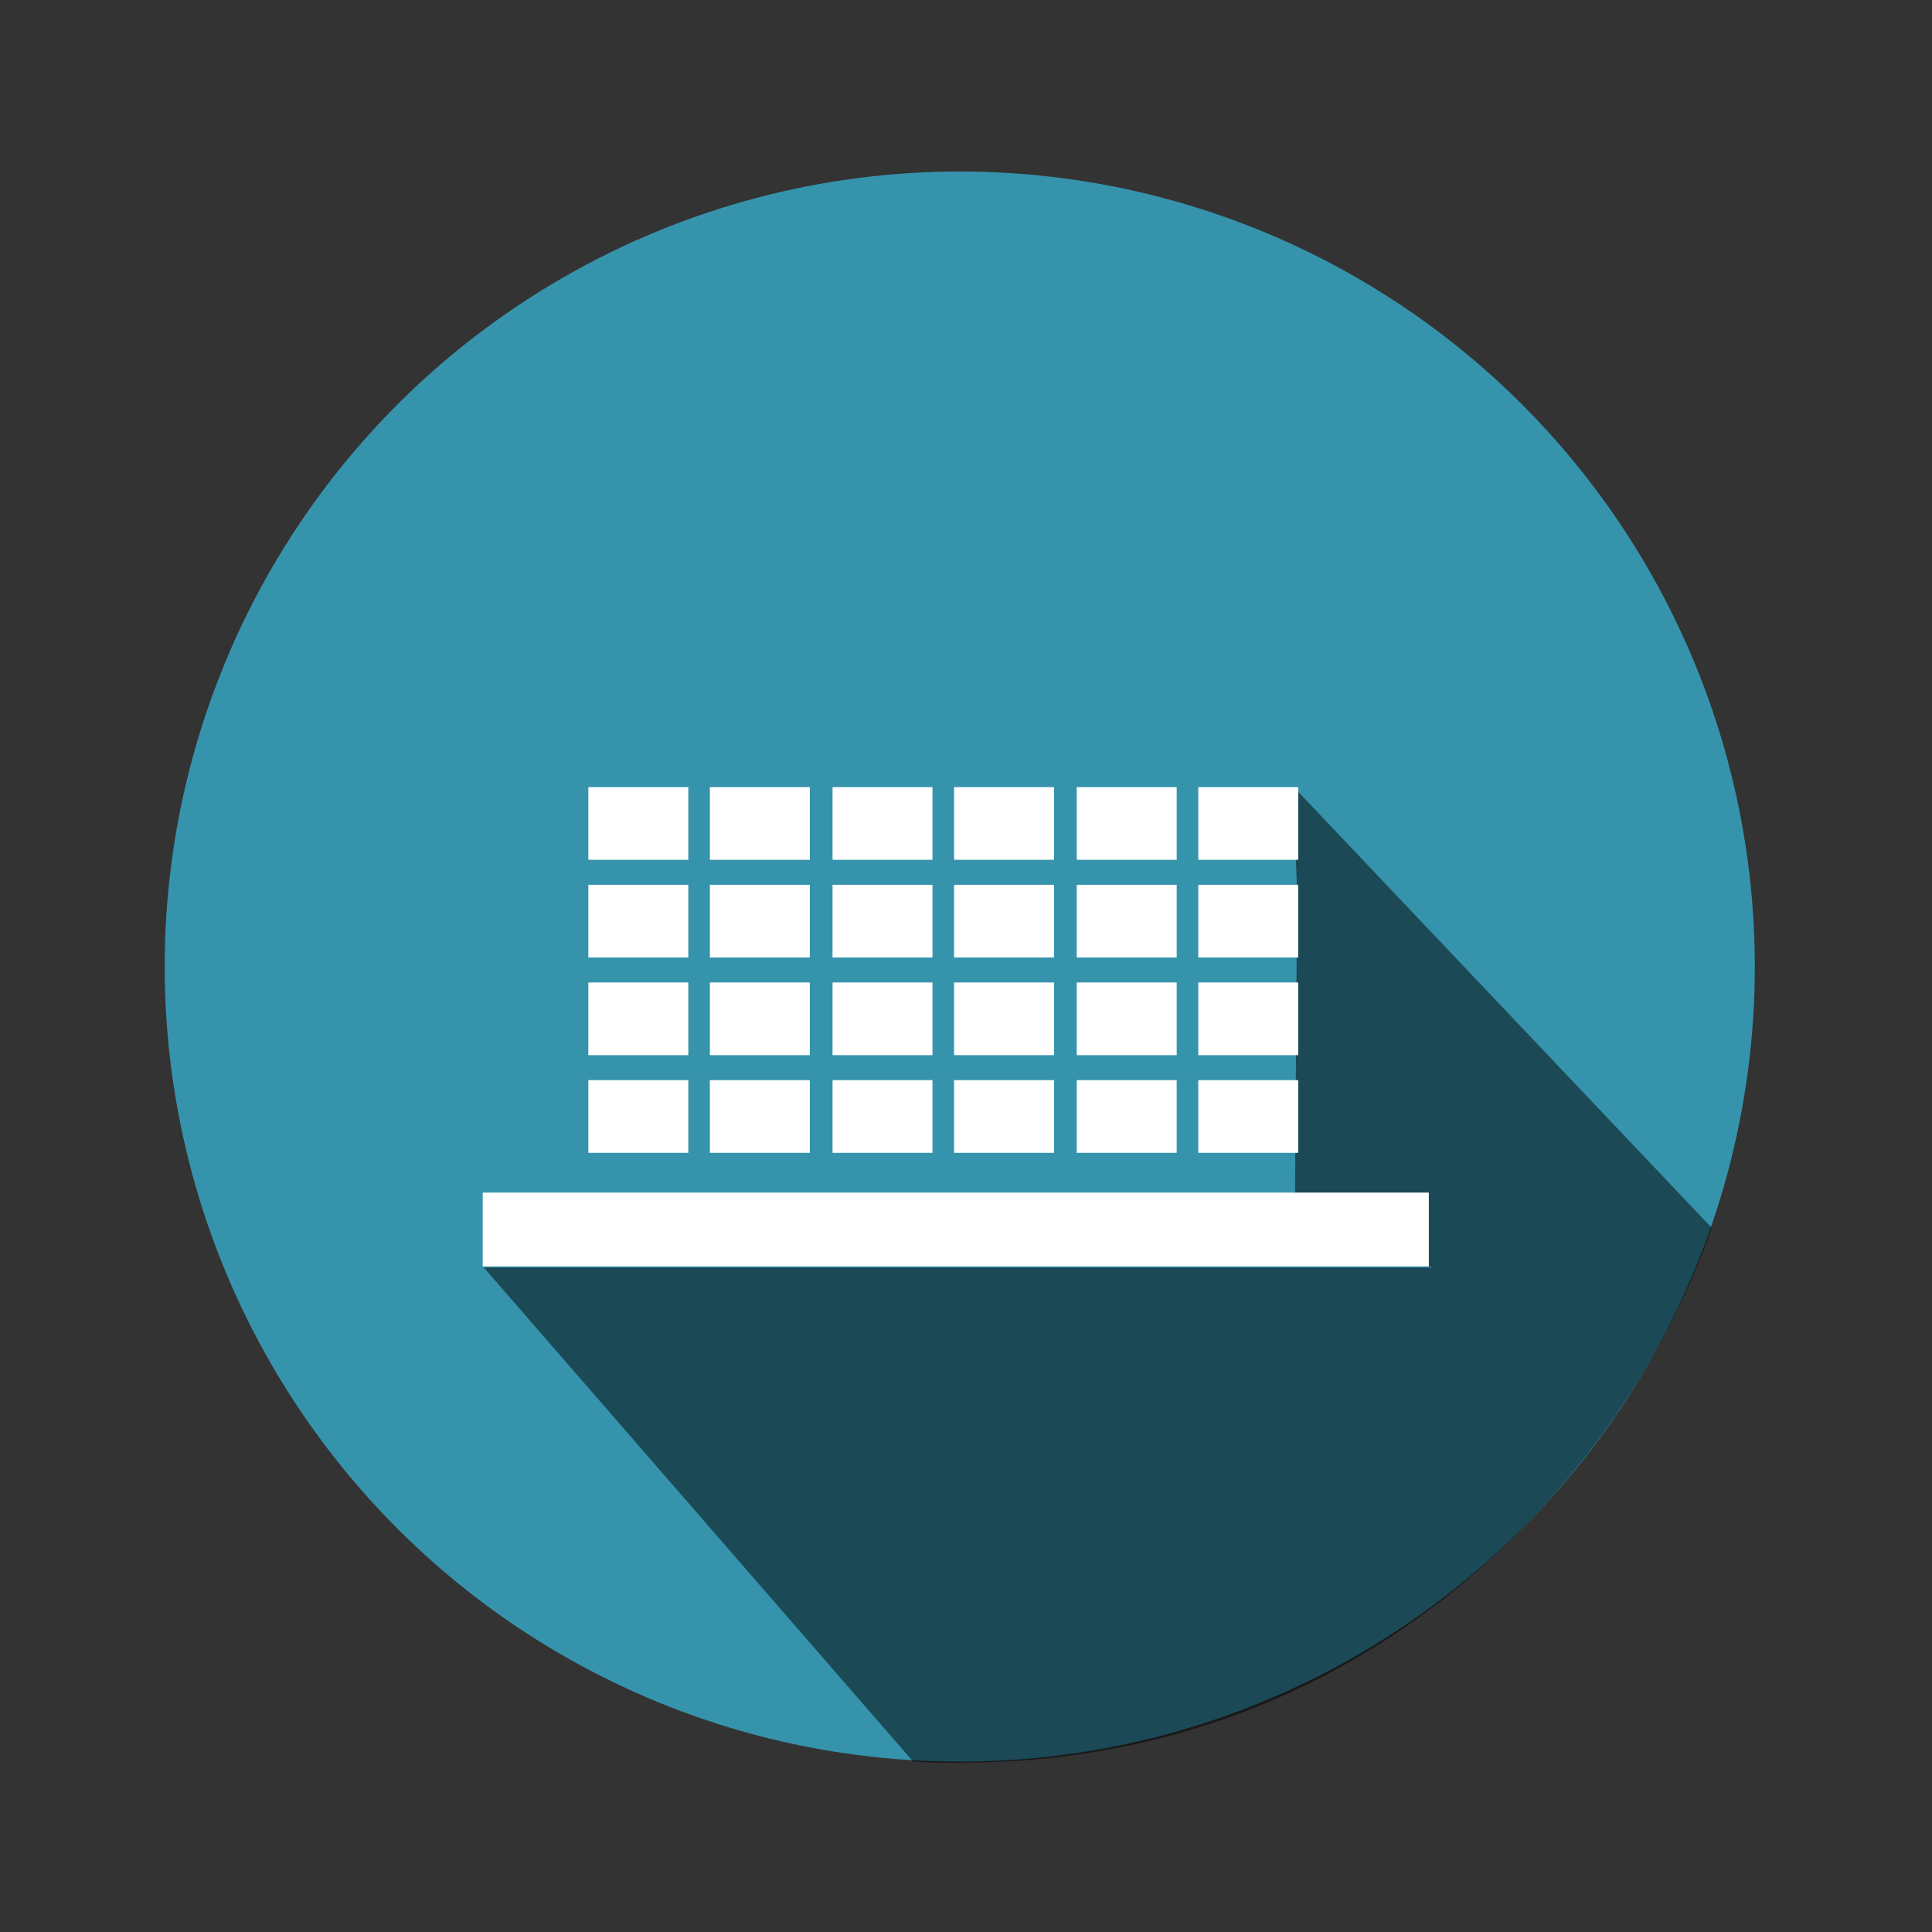 <?xml version="1.0" encoding="utf-8"?>
<!-- Generator: Adobe Illustrator 18.1.1, SVG Export Plug-In . SVG Version: 6.00 Build 0)  -->
<svg version="1.1" id="Слой_1" xmlns="http://www.w3.org/2000/svg" xmlns:xlink="http://www.w3.org/1999/xlink" x="0px" y="0px"
	 viewBox="340.2 0 170.1 170.1" enable-background="new 340.2 0 170.1 170.1" xml:space="preserve">
<rect x="340.2" y="0" width="170.1" height="170.1" fill="#333333" stroke="none"/>
<g id="Tile_x5F_active">
	<g>
		<circle fill="#3693AC" cx="424.7" cy="85.1" r="70"/>
		<path opacity="0.5" enable-background="new    " d="M490.9,108.1l-36.7-38.7l0.1,6.4l0.1,2.7l-0.2,29.7l12.2,3.4h-83.6l37.8,43.5
			c1.4,0.1,2.7,0.1,4.1,0.1C461.6,155.2,483.7,128.9,490.9,108.1z"/>
		<rect x="382.7" y="105" fill="#FFFFFF" width="83.3" height="6.5"/>
		<rect x="445.7" y="69.3" fill="#FFFFFF" width="8.8" height="6.4"/>
		<rect x="435" y="69.3" fill="#FFFFFF" width="8.8" height="6.4"/>
		<rect x="424.2" y="69.3" fill="#FFFFFF" width="8.8" height="6.4"/>
		<rect x="413.5" y="69.3" fill="#FFFFFF" width="8.8" height="6.4"/>
		<rect x="402.7" y="69.3" fill="#FFFFFF" width="8.8" height="6.4"/>
		<rect x="392" y="69.3" fill="#FFFFFF" width="8.8" height="6.4"/>
		<rect x="445.7" y="77.9" fill="#FFFFFF" width="8.8" height="6.4"/>
		<rect x="435" y="77.9" fill="#FFFFFF" width="8.8" height="6.4"/>
		<rect x="424.2" y="77.9" fill="#FFFFFF" width="8.8" height="6.4"/>
		<rect x="413.5" y="77.9" fill="#FFFFFF" width="8.8" height="6.4"/>
		<rect x="402.7" y="77.9" fill="#FFFFFF" width="8.8" height="6.4"/>
		<rect x="392" y="77.9" fill="#FFFFFF" width="8.8" height="6.4"/>
		<rect x="445.7" y="86.5" fill="#FFFFFF" width="8.8" height="6.4"/>
		<rect x="435" y="86.5" fill="#FFFFFF" width="8.8" height="6.4"/>
		<rect x="424.2" y="86.5" fill="#FFFFFF" width="8.8" height="6.4"/>
		<rect x="413.5" y="86.5" fill="#FFFFFF" width="8.8" height="6.4"/>
		<rect x="402.7" y="86.5" fill="#FFFFFF" width="8.8" height="6.4"/>
		<rect x="392" y="86.5" fill="#FFFFFF" width="8.8" height="6.4"/>
		<rect x="445.7" y="95.1" fill="#FFFFFF" width="8.8" height="6.4"/>
		<rect x="435" y="95.1" fill="#FFFFFF" width="8.8" height="6.4"/>
		<rect x="424.2" y="95.1" fill="#FFFFFF" width="8.8" height="6.4"/>
		<rect x="413.5" y="95.1" fill="#FFFFFF" width="8.8" height="6.4"/>
		<rect x="402.7" y="95.1" fill="#FFFFFF" width="8.8" height="6.4"/>
		<rect x="392" y="95.1" fill="#FFFFFF" width="8.8" height="6.4"/>
	</g>
	<rect x="339.6" y="0.1" fill="none" width="170.1" height="170.1"/>
</g>
</svg>
